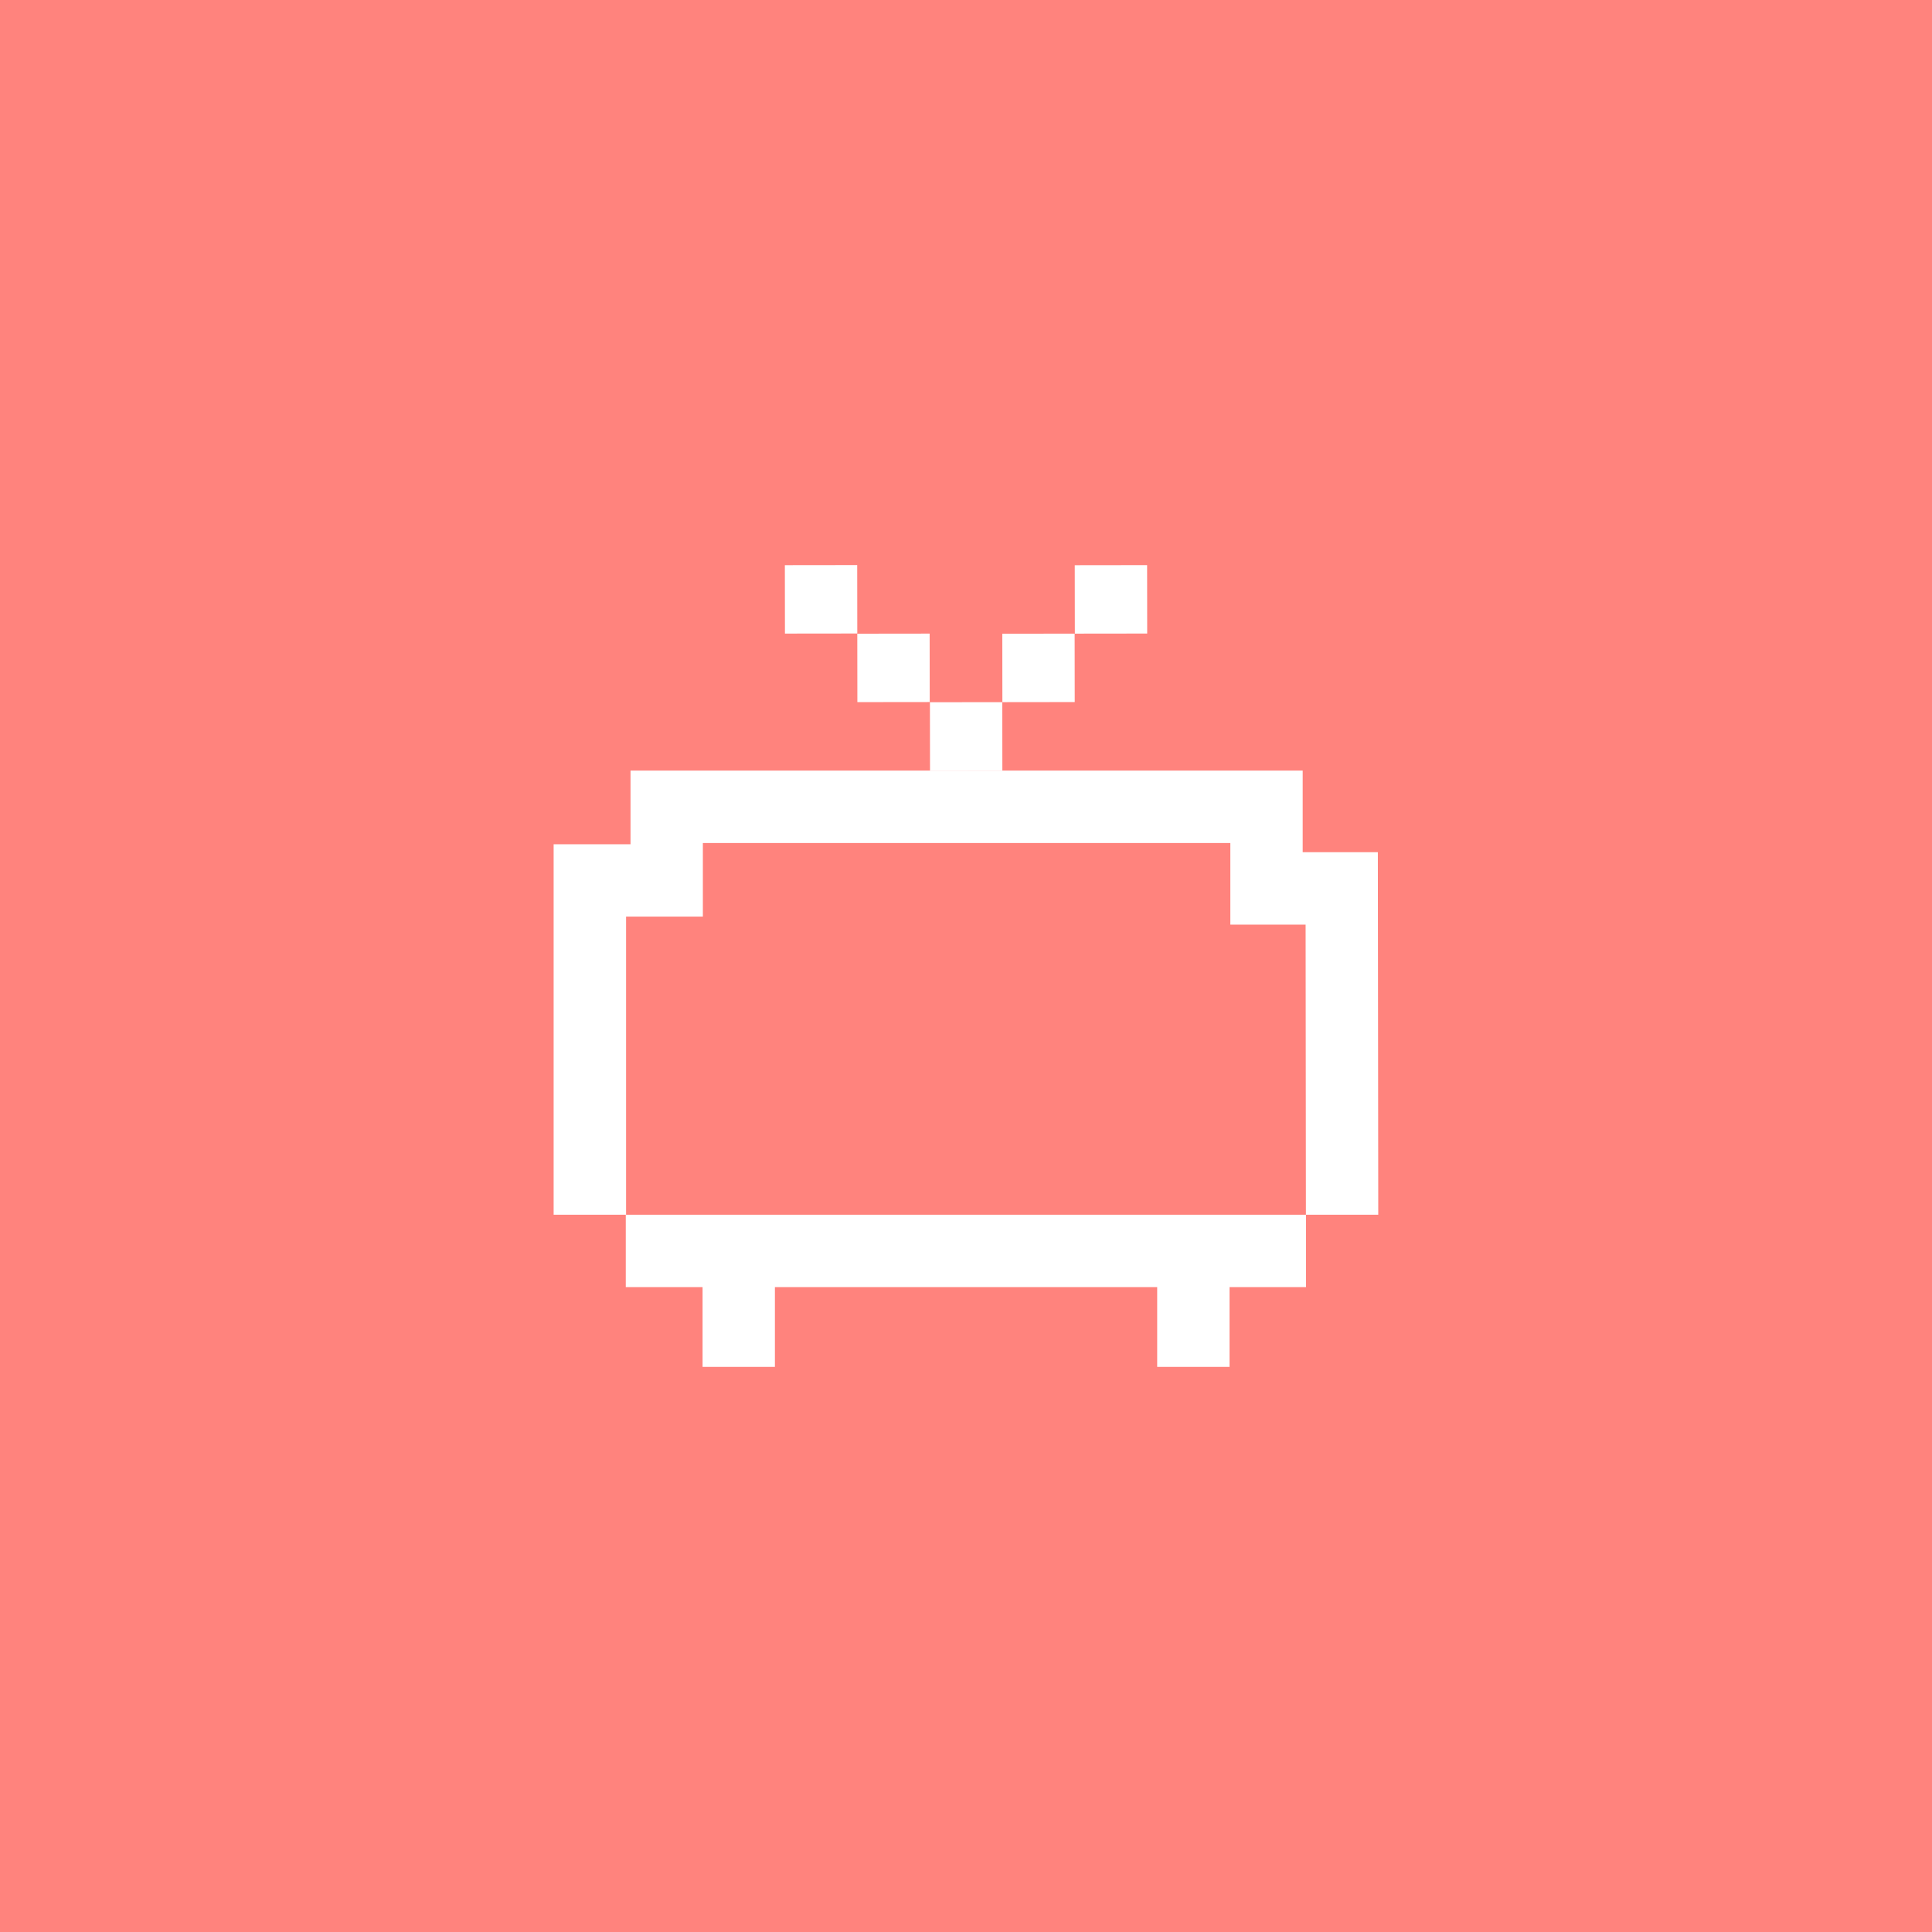 <svg xmlns="http://www.w3.org/2000/svg" viewBox="0 0 192 192">
  <rect width="100%" height="100%" style="fill:#ff837d" />
  <path
    d="m129.78 120.72-.03-28.83h-7.48v-8.11H69.85v7.31h-7.63v29.63h-7.2V83.9h7.64v-7.32h66.8v8.11h7.47l.04 36.03h-7.19z"
    style="fill:#fff" />
  <path d="M62.19 120.72h67.6v7.19h-67.6z" style="fill:#fff" />
  <path d="M69.82 125.39h7.19v10.45h-7.19zM115 125.39h7.19v10.45H115z" style="fill:#fff" />
  <path d="M92.42 69.78h7.19v6.8h-7.19z" style="fill:#fff" transform="rotate(-.07 98.176 73.726)" />
  <path d="M85.2 62.97h7.19v6.8H85.2z" style="fill:#fff" transform="rotate(-.07 89.996 65.536)" />
  <path d="M78 56.16h7.19v6.8H78z" style="fill:#fff" transform="rotate(-.07 81.816 57.346)" />
  <path d="M99.61 62.97h7.19v6.8h-7.19z" style="fill:#fff" transform="rotate(-.07 106.366 65.546)" />
  <path d="M106.81 56.17H114v6.8h-7.19z" style="fill:#fff" transform="rotate(-.07 106.371 57.36)" />
</svg>
